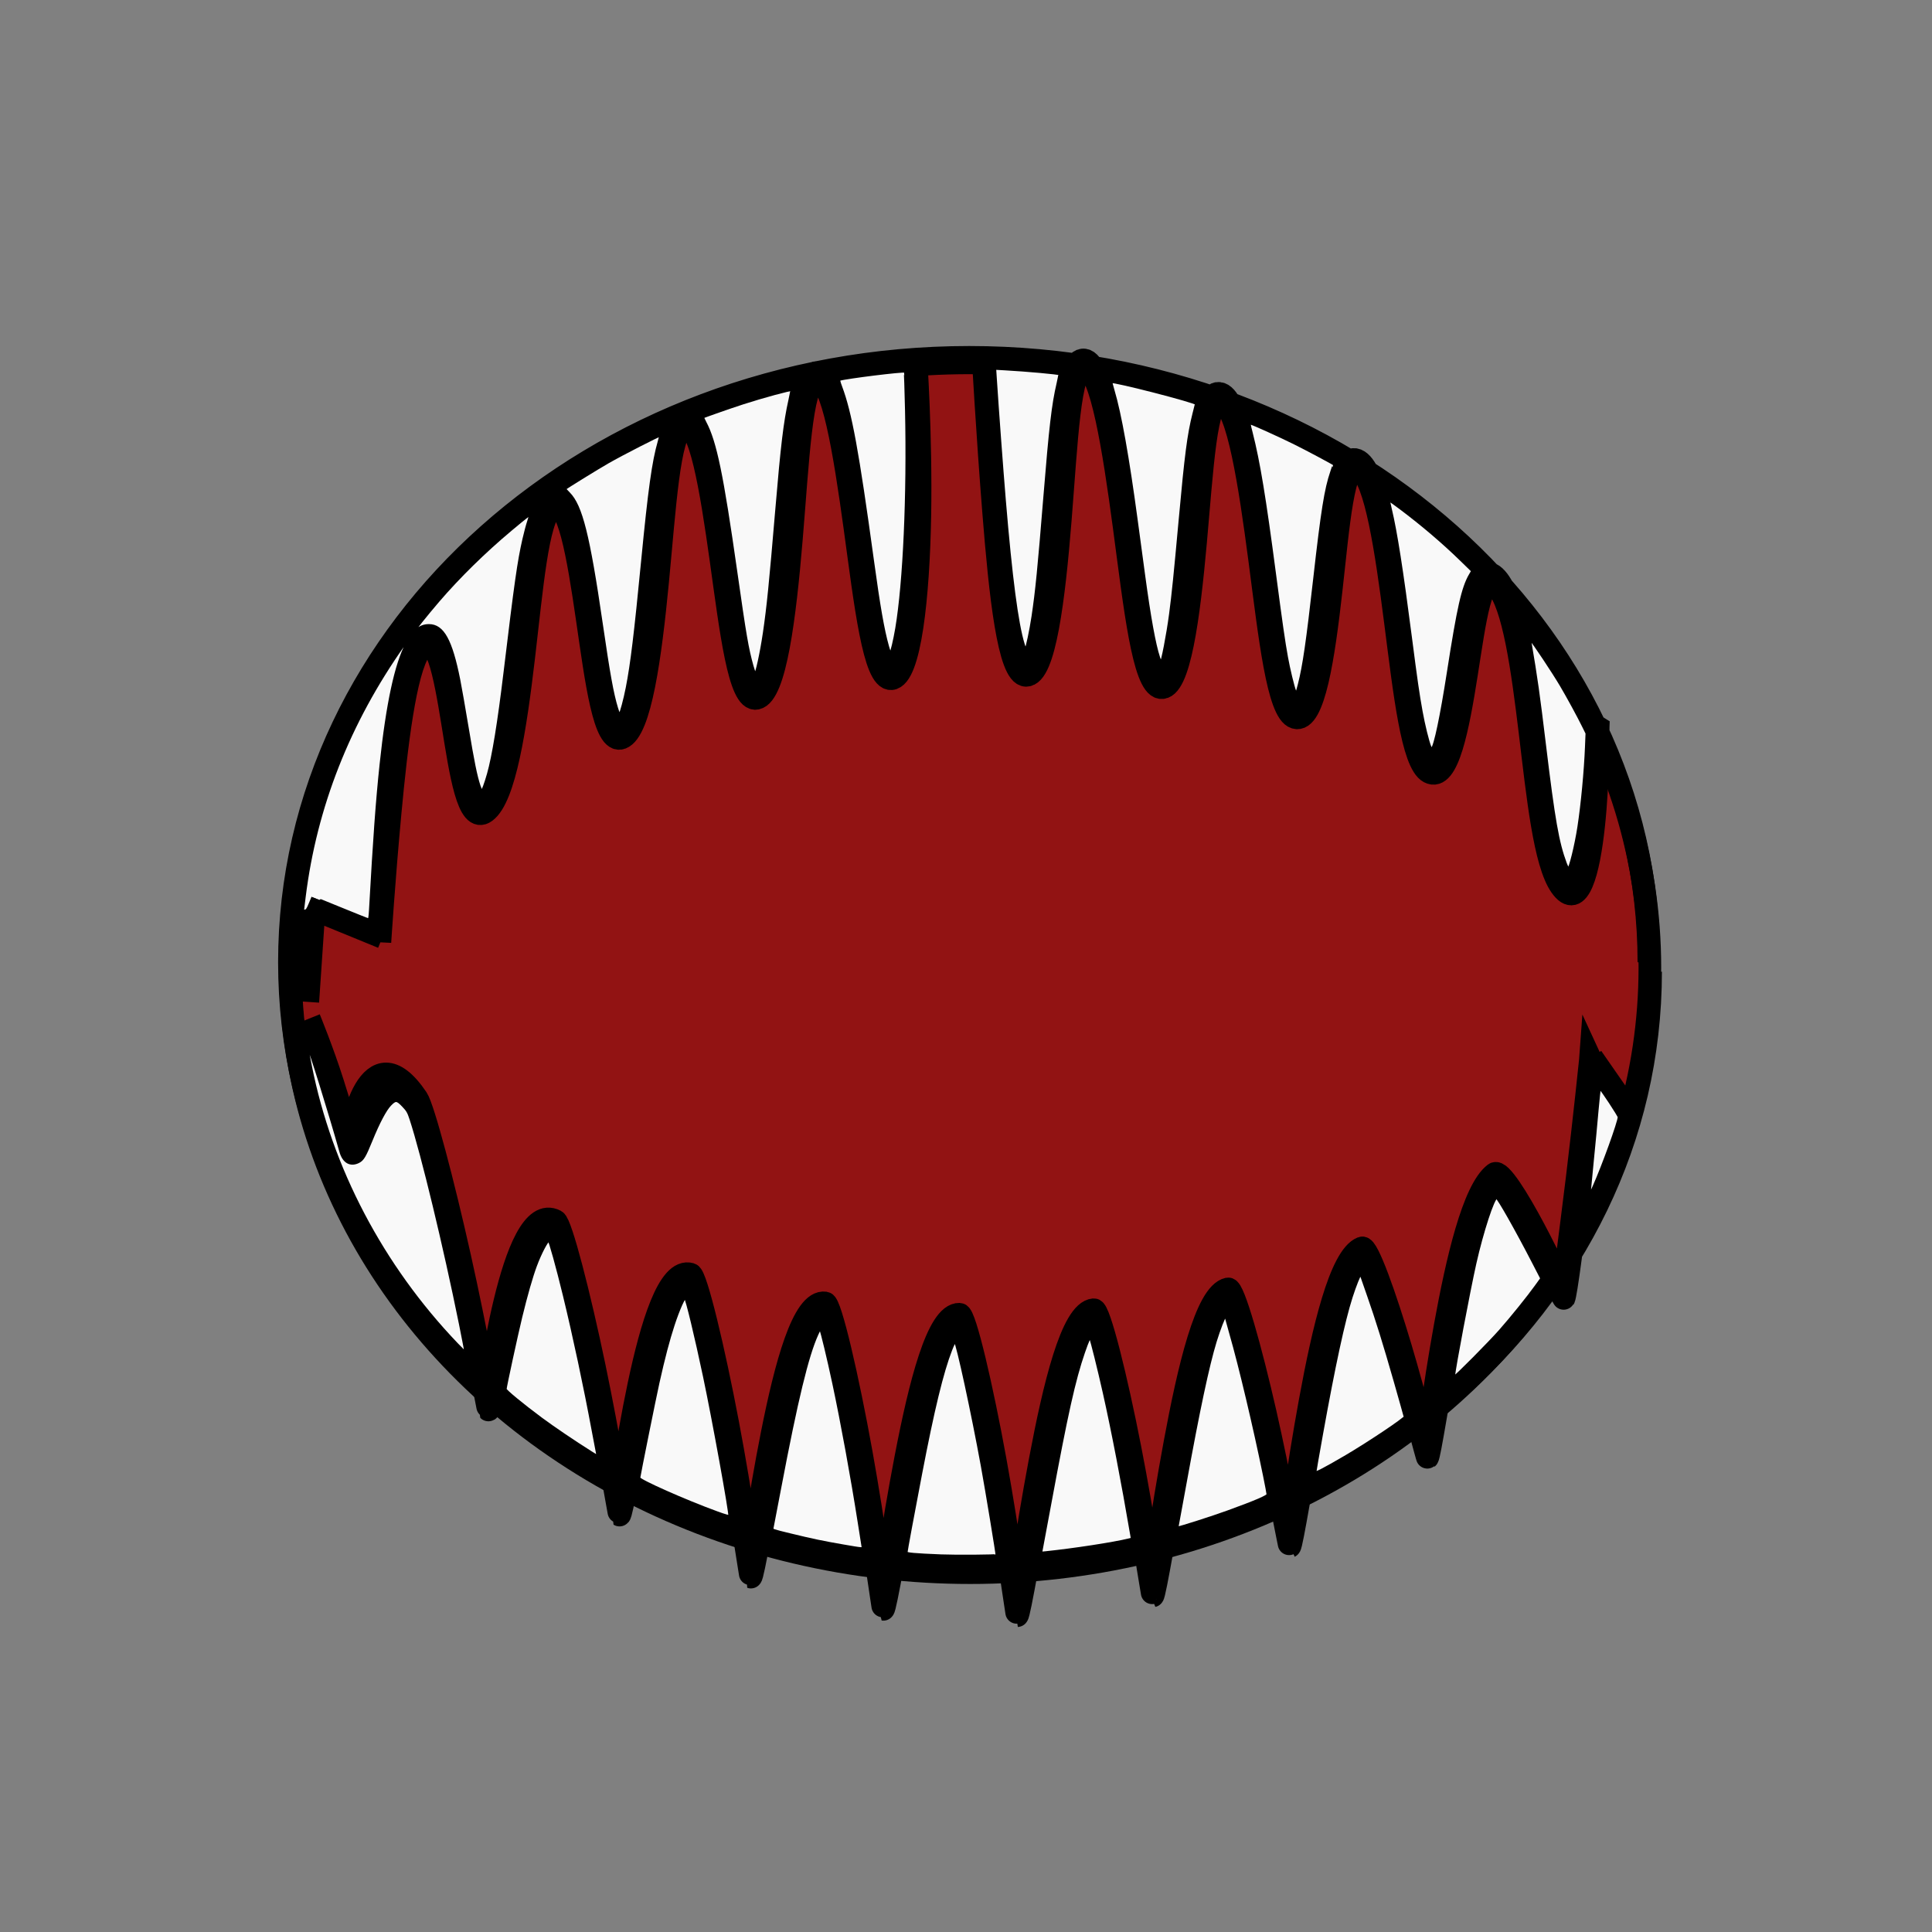 <?xml version="1.0" encoding="UTF-8" standalone="no"?>
<svg
   cursor="default"
   version="1.1"
   viewBox="0 0 256 256"
   id="svg34"
   sodipodi:docname="maw.svg"
   inkscape:version="1.3.1 (9b9bdc1480, 2023-11-25, custom)"
   xmlns:inkscape="http://www.inkscape.org/namespaces/inkscape"
   xmlns:sodipodi="http://sodipodi.sourceforge.net/DTD/sodipodi-0.dtd"
   xmlns:xlink="http://www.w3.org/1999/xlink"
   xmlns="http://www.w3.org/2000/svg"
   xmlns:svg="http://www.w3.org/2000/svg">
  <rect x="0" y="0" width="256" height="256" fill="#808080" stroke="none"/>
  <sodipodi:namedview
     id="namedview34"
     pagecolor="#ffffff"
     bordercolor="#666666"
     borderopacity="1.0"
     inkscape:showpageshadow="2"
     inkscape:pageopacity="0.0"
     inkscape:pagecheckerboard="0"
     inkscape:deskcolor="#d1d1d1"
     inkscape:zoom="3.0546875"
     inkscape:cx="72.511509"
     inkscape:cy="126.69054"
     inkscape:window-width="1854"
     inkscape:window-height="1010"
     inkscape:window-x="0"
     inkscape:window-y="0"
     inkscape:window-maximized="1"
     inkscape:current-layer="svg34"
     showgrid="false" />
  <defs
     id="defs18">
    <inkscape:path-effect
       effect="rough_hatches"
       id="path-effect27"
       is_visible="true"
       lpeversion="1.2"
       direction="130.233,84.723 , 44.62,0"
       dist_rdm="0;1"
       growth="0"
       do_bend="true"
       bender="130.233,89.723 , 5,0"
       bottom_edge_variation="0;1"
       top_edge_variation="0;1"
       bottom_tgt_variation="0;1"
       top_tgt_variation="0;1"
       scale_bf="1"
       scale_bb="1"
       scale_tf="1"
       scale_tb="1"
       top_smth_variation="0;1"
       bottom_smth_variation="0;1"
       fat_output="true"
       stroke_width_top="1"
       stroke_width_bottom="1"
       front_thickness="1"
       back_thickness="0.25" />
    <inkscape:path-effect
       effect="rough_hatches"
       id="path-effect25"
       is_visible="true"
       lpeversion="1.2"
       direction="130.336,169.641 , 44.499,0"
       dist_rdm="0;1"
       growth="0"
       do_bend="true"
       bender="130.336,174.641 , 5,0"
       bottom_edge_variation="0;1"
       top_edge_variation="0;1"
       bottom_tgt_variation="0;1"
       top_tgt_variation="0;1"
       scale_bf="0"
       scale_bb="0"
       scale_tf="0.3"
       scale_tb="1.2"
       top_smth_variation="0;1"
       bottom_smth_variation="0;1"
       fat_output="true"
       stroke_width_top="1"
       stroke_width_bottom="1"
       front_thickness="1"
       back_thickness="0.25" />
    <inkscape:path-effect
       effect="rough_hatches"
       id="path-effect22"
       is_visible="true"
       lpeversion="1.2"
       direction="130.233,125.468 , 44.619,0"
       dist_rdm="0;1"
       growth="0"
       do_bend="true"
       bender="130.233,130.468 , 5,0"
       bottom_edge_variation="0;1"
       top_edge_variation="0;1"
       bottom_tgt_variation="0;1"
       top_tgt_variation="0;1"
       scale_bf="0"
       scale_bb="0"
       scale_tf="0"
       scale_tb="0"
       top_smth_variation="0;1"
       bottom_smth_variation="0;1"
       fat_output="true"
       stroke_width_top="0"
       stroke_width_bottom="0"
       front_thickness="0"
       back_thickness="0" />
    <linearGradient
       id="linearGradient924"
       x1="18.12"
       x2="21.466"
       y1="241.29"
       y2="228.73"
       gradientTransform="matrix(.009 1 1 -.009 -.22 .27)"
       gradientUnits="userSpaceOnUse">
      <stop
         stop-color="#917c6f"
         offset="0"
         id="stop1" />
      <stop
         stop-color="#ac9d93"
         offset="1"
         id="stop2" />
    </linearGradient>
    <linearGradient
       id="innoGrad4">
      <stop
         stop-color="#ffb380"
         offset="0"
         id="stop3" />
      <stop
         stop-color="#fca"
         offset="1"
         id="stop4" />
    </linearGradient>
    <linearGradient
       id="innoGrad5"
       x1="149.74"
       x2="147.34"
       y1="110.12"
       y2="107.69"
       gradientTransform="matrix(.009 1 1 -.009 -.22 .27)"
       gradientUnits="userSpaceOnUse">
      <stop
         stop-color="#916f6f"
         offset="0"
         id="stop5" />
      <stop
         stop-color="#ac9393"
         offset="1"
         id="stop6" />
    </linearGradient>
    <linearGradient
       id="linearGradient1284"
       x1="30"
       x2="30.714"
       y1="226.18"
       y2="225.42"
       gradientTransform="matrix(.009 1 1 -.009 -.22 .27)"
       gradientUnits="userSpaceOnUse"
       xlink:href="#innoGrad4" />
    <linearGradient
       id="linearGradient1292"
       x1="37.634"
       x2="38.214"
       y1="219.17"
       y2="218.59"
       gradientTransform="matrix(.009 1 1 -.009 -.22 .27)"
       gradientUnits="userSpaceOnUse"
       xlink:href="#innoGrad4" />
    <linearGradient
       id="linearGradient1306"
       x1="40.045"
       x2="40.938"
       y1="216.76"
       y2="215.78"
       gradientTransform="matrix(.009 1 1 -.009 -.22 .27)"
       gradientUnits="userSpaceOnUse"
       xlink:href="#innoGrad4" />
    <linearGradient
       id="linearGradient1314"
       x1="42.455"
       x2="43.348"
       y1="214.21"
       y2="213.32"
       gradientTransform="matrix(.009 1 1 -.009 -.22 .27)"
       gradientUnits="userSpaceOnUse"
       xlink:href="#innoGrad4" />
    <linearGradient
       id="linearGradient1322"
       x1="50.58"
       x2="51.071"
       y1="206.49"
       y2="206.04"
       gradientTransform="matrix(.009 1 1 -.009 -.22 .27)"
       gradientUnits="userSpaceOnUse"
       xlink:href="#innoGrad4" />
    <linearGradient
       id="innoGrad3"
       x1="27.009"
       x2="54.821"
       y1="229.57"
       y2="202.83"
       gradientTransform="matrix(.009 1 1 -.009 -.22 .27)"
       gradientUnits="userSpaceOnUse">
      <stop
         stop-color="#f95"
         offset="0"
         id="stop7" />
      <stop
         stop-color="#ff7f2a"
         offset=".088"
         id="stop8" />
      <stop
         stop-color="#f95"
         offset=".265"
         id="stop9" />
      <stop
         stop-color="#ff7f2a"
         offset=".446"
         id="stop10" />
      <stop
         stop-color="#ff7f2a"
         offset=".601"
         id="stop11" />
      <stop
         stop-color="#f95"
         offset=".733"
         id="stop12" />
      <stop
         stop-color="#ff7f2a"
         offset=".863"
         id="stop13" />
      <stop
         stop-color="#f95"
         offset="1"
         id="stop14" />
    </linearGradient>
    <linearGradient
       id="linearGradient903"
       x1="200.1"
       x2="191.22"
       y1="65.966"
       y2="57.051"
       gradientUnits="userSpaceOnUse">
      <stop
         stop-color="#916f6f"
         offset="0"
         id="stop15" />
      <stop
         stop-color="#ac9393"
         offset="1"
         id="stop16" />
    </linearGradient>
    <linearGradient
       id="linearGradient943"
       x1="185.93"
       x2="178.95"
       y1="77.051"
       y2="70.746"
       gradientUnits="userSpaceOnUse"
       xlink:href="#linearGradient924" />
    <linearGradient
       id="linearGradient951"
       x1="181.93"
       x2="175.36"
       y1="82.508"
       y2="76.271"
       gradientUnits="userSpaceOnUse"
       xlink:href="#linearGradient924" />
    <linearGradient
       id="linearGradient938"
       x1="18.12"
       x2="21.466"
       y1="241.29"
       y2="228.73"
       gradientTransform="matrix(.009 1 1 -.009 -.22 .27)"
       gradientUnits="userSpaceOnUse">
      <stop
         stop-color="#fd5"
         offset="0"
         id="stop17" />
      <stop
         stop-color="#fea"
         offset="1"
         id="stop18" />
    </linearGradient>
  </defs>
  <g
     inkscape:groupmode="layer"
     id="layer1"
     inkscape:label="Layer 1"
     style="display:none;fill:#ff0000">
    <rect
       style="fill:#ff0000;fill-opacity:1;stroke:#000000;stroke-width:5.589;stroke-linejoin:round;stroke-dasharray:none"
       id="rect4"
       width="234.225"
       height="172.66"
       x="6.766"
       y="41.968" />
  </g>
  <ellipse
     style="display:inline;fill:#921313;fill-opacity:1;stroke:#000000;stroke-width:3.001;stroke-linejoin:round;stroke-dasharray:none"
     id="path1"
     cx="128.549"
     cy="128.232"
     rx="90.068"
     ry="80.153" />
  <path
     id="path3"
     style="display:inline;fill:none;fill-opacity:1;stroke:#000000;stroke-width:3.001;stroke-linecap:butt;stroke-linejoin:miter;stroke-dasharray:none;stroke-opacity:1"
     d="m 210.937,140.102 4.861,6.994 v 0 M 50.673,124.199 40.835,120.173 v 0 M 211.769,96.394 c 0,0 -0.187,6.344 -0.951,12.022 -0.764,5.682 -2.081,10.676 -3.961,8.002 -2.041,-2.902 -2.881,-11.604 -3.917,-20.132 -1.042,-8.58 -2.283,-17.015 -4.642,-19.647 -2.533,-2.826 -3.629,3.875 -4.725,11.011 -1.095,7.133 -2.2,14.726 -4.175,13.669 -2.13,-1.14 -3.105,-10.478 -4.324,-19.867 -1.222,-9.415 -2.688,-18.871 -5.062,-20.373 -2.536,-1.605 -3.434,6.932 -4.397,15.737 -0.963,8.801 -2.01,17.856 -3.988,17.264 -2.165,-0.648 -3.198,-10.709 -4.538,-20.815 -1.339,-10.107 -2.987,-20.259 -5.323,-21.089 -2.526,-0.898 -3.267,8.736 -4.132,18.519 -0.865,9.783 -1.862,19.716 -3.843,19.415 -2.168,-0.329 -3.252,-10.765 -4.66,-21.202 -1.408,-10.437 -3.141,-20.874 -5.453,-21.206 -2.501,-0.359 -3.157,9.869 -3.97,20.17 -0.812,10.301 -1.785,20.677 -3.767,20.613 -2.169,-0.069 -3.303,-10.532 -4.189,-20.977 -0.886,-10.444 -1.522,-20.873 -1.522,-20.873 0,0 0.589,10.678 1.443,21.37 0.855,10.694 1.975,21.407 4.269,21.48 2.481,0.079 3.719,-10.26 4.546,-20.547 0.828,-10.287 1.248,-20.523 3.245,-20.237 2.186,0.313 3.842,10.741 5.236,21.178 1.394,10.437 2.527,20.882 4.819,21.23 2.48,0.376 3.743,-9.466 4.624,-19.223 0.881,-9.757 1.386,-19.429 3.402,-18.712 2.207,0.785 3.779,10.918 5.105,21.027 1.327,10.109 2.41,20.192 4.699,20.877 2.476,0.741 3.787,-8.152 4.766,-16.909 0.98,-8.763 1.643,-17.372 3.662,-16.092 2.243,1.421 3.635,10.844 4.846,20.263 1.208,9.393 2.234,18.772 4.486,19.978 2.466,1.321 3.833,-5.985 4.944,-13.044 1.111,-7.064 1.972,-13.89 3.989,-11.637 2.227,2.488 3.397,10.841 4.43,19.413 1.027,8.52 1.92,17.295 4.075,20.366 2.348,3.346 3.689,-1.889 4.347,-7.995 0.657,-6.096 0.602,-13.029 0.602,-13.029 z m -90.435,-49.341 c 0,0 0.472,10.388 0.159,20.818 -0.313,10.429 -1.415,20.9 -3.396,21.064 -2.168,0.18 -3.262,-9.984 -4.66,-20.056 -1.398,-10.072 -3.096,-20.052 -5.359,-19.506 -2.449,0.59 -3.137,10.921 -3.987,21.208 -0.85,10.287 -1.86,20.532 -3.842,20.95 -2.17,0.458 -3.227,-9.068 -4.552,-18.446 -1.325,-9.372 -2.9,-18.613 -5.157,-17.558 -2.405,1.124 -3.23,11.077 -4.169,20.905 -0.939,9.839 -2.013,19.586 -4.002,20.353 -2.164,0.835 -3.173,-7.658 -4.388,-15.937 -1.214,-8.269 -2.629,-16.321 -4.872,-14.559 -2.398,1.884 -3.397,11.238 -4.473,20.437 -1.08,9.232 -2.237,18.317 -4.272,19.828 -2.199,1.633 -3.121,-5.357 -4.194,-11.944 -1.073,-6.589 -2.285,-12.742 -4.554,-9.443 -2.426,3.528 -3.585,13.542 -4.295,22.518 -0.713,9.024 -0.983,17.154 -0.983,17.154 0,0 0.523,-8.241 1.359,-17.195 0.832,-8.909 1.988,-18.668 3.924,-21.478 2.15,-3.121 3.289,3.082 4.352,9.649 1.062,6.565 2.037,13.466 4.367,11.738 2.549,-1.891 3.961,-11.164 5.047,-20.399 1.082,-9.202 1.838,-18.364 3.753,-19.866 2.124,-1.667 3.465,6.41 4.666,14.667 1.203,8.266 2.261,16.712 4.553,15.828 2.491,-0.961 3.825,-10.822 4.774,-20.67 0.948,-9.848 1.512,-19.682 3.452,-20.588 2.136,-0.998 3.636,8.257 4.947,17.621 1.312,9.37 2.418,18.867 4.714,18.383 2.483,-0.524 3.755,-10.828 4.617,-21.119 0.862,-10.291 1.314,-20.568 3.27,-21.04 2.141,-0.516 3.762,9.469 5.146,19.537 1.384,10.067 2.526,20.216 4.82,20.026 2.481,-0.205 3.596,-10.926 3.784,-21.595 0.188,-10.67 -0.548,-21.287 -0.548,-21.287 z m -79.738,73.695 -0.812,12.007 z m 169.153,19.593 c 0,0 -0.809,7.885 -1.753,15.672 -0.945,7.785 -2.02,15.469 -1.772,15.064 0.062,-0.101 -1.823,-4.263 -3.957,-8.263 -2.133,-3.999 -4.509,-7.839 -5.224,-7.291 -2.82,2.162 -4.971,11.48 -6.538,20.121 -1.571,8.667 -2.572,16.734 -2.316,16.522 0.064,-0.053 -1.607,-6.9 -3.623,-13.662 -2.017,-6.761 -4.375,-13.437 -5.101,-13.146 -2.873,1.15 -5.136,10.879 -6.855,20.25 -1.721,9.383 -2.914,18.445 -2.659,18.322 0.064,-0.031 -1.408,-8.397 -3.299,-16.716 -1.892,-8.319 -4.201,-16.589 -4.93,-16.427 -2.916,0.647 -5.218,10.598 -7.032,20.371 -1.814,9.774 -3.129,19.371 -2.876,19.308 0.063,-0.016 -1.27,-9.279 -3.074,-18.522 -1.804,-9.243 -4.077,-18.465 -4.807,-18.398 -2.919,0.268 -5.258,10.159 -7.11,19.98 -1.852,9.821 -3.214,19.571 -2.964,19.559 0.063,-0.003 -1.203,-9.729 -2.967,-19.459 -1.764,-9.73 -4.028,-19.463 -4.758,-19.482 -2.92,-0.074 -5.261,9.433 -7.098,18.968 -1.837,9.535 -3.173,19.097 -2.925,19.132 0.062,0.009 -1.209,-9.837 -2.986,-19.712 -1.777,-9.875 -4.063,-19.778 -4.793,-19.884 -2.921,-0.421 -5.236,8.368 -7.01,17.283 -1.774,8.916 -3.015,17.958 -2.77,18.043 0.061,0.021 -1.285,-9.658 -3.127,-19.396 -1.842,-9.738 -4.185,-19.534 -4.917,-19.745 -2.919,-0.844 -5.194,6.808 -6.864,14.716 -1.669,7.905 -2.755,16.059 -2.511,16.207 0.061,0.037 -1.425,-9.27 -3.387,-18.683 -1.962,-9.412 -4.405,-18.93 -5.143,-19.312 -2.95,-1.53 -5.164,4.359 -6.699,10.696 -1.536,6.336 -2.414,13.118 -2.168,13.37 0.061,0.063 -1.624,-9.419 -3.807,-19.21 -2.197,-9.856 -4.837,-19.823 -5.665,-21.056 -3.145,-4.685 -5.451,-3.616 -6.883,-1.18 -1.435,2.44 -2.048,6.31 -1.766,7.249 0.071,0.237 -1.192,-3.927 -2.529,-8.15 -1.337,-4.222 -3.103,-8.508 -3.103,-8.508 0,0 1.706,4.299 3.017,8.652 1.311,4.354 2.58,8.768 2.651,9.005 0.283,0.947 1.178,-2.506 2.618,-5.228 1.434,-2.712 3.441,-4.723 6.04,-0.841 0.648,0.968 3.27,11.003 5.441,20.812 2.171,9.809 3.906,19.391 3.967,19.454 0.245,0.252 1.389,-6.399 2.94,-12.795 1.552,-6.399 3.525,-12.538 5.966,-11.271 0.611,0.317 2.978,9.797 4.926,19.208 1.948,9.41 3.483,18.75 3.544,18.788 0.244,0.148 1.594,-7.933 3.281,-15.876 1.687,-7.943 3.717,-15.748 6.142,-15.046 0.606,0.175 2.871,9.95 4.699,19.686 1.828,9.736 3.221,19.434 3.282,19.455 0.245,0.085 1.752,-8.921 3.544,-17.861 1.792,-8.94 3.872,-17.815 6.292,-17.466 0.605,0.087 2.813,9.982 4.575,19.857 1.762,9.875 3.08,19.73 3.142,19.739 0.248,0.035 1.85,-9.52 3.703,-19.07 1.854,-9.549 3.961,-19.092 6.38,-19.031 0.605,0.015 2.791,9.752 4.539,19.484 1.749,9.732 3.061,19.459 3.124,19.456 0.251,-0.012 1.879,-9.786 3.746,-19.612 1.867,-9.826 3.97,-19.705 6.39,-19.927 0.605,-0.056 2.801,9.182 4.59,18.43 1.789,9.248 3.169,18.505 3.233,18.49 0.254,-0.062 1.834,-9.714 3.661,-19.485 1.827,-9.77 3.892,-19.659 6.31,-20.195 0.604,-0.134 2.838,8.167 4.715,16.494 1.878,8.327 3.398,16.68 3.462,16.649 0.256,-0.123 1.713,-9.285 3.444,-18.656 1.729,-9.36 3.751,-18.964 6.13,-19.916 0.602,-0.241 2.887,6.488 4.892,13.263 2.004,6.775 3.726,13.598 3.79,13.545 0.256,-0.213 1.517,-8.467 3.094,-17.122 1.573,-8.632 3.48,-17.732 5.818,-19.522 0.594,-0.455 2.903,3.487 5.028,7.513 2.126,4.027 4.065,8.142 4.127,8.041 0.248,-0.405 1.322,-8.339 2.139,-16.172 0.817,-7.834 1.382,-15.564 1.382,-15.564 z m 7.963,-11.585 c 1e-5,44.267 -40.55,78.9 -90.293,78.9 -49.743,0 -90.068,-35.886 -90.068,-80.153 m 0,0 c 2e-6,-44.267 40.325,-80.153 90.068,-80.153 49.743,10e-7 90.068,35.886 90.068,80.153"
     sodipodi:nodetypes="cccccccssssssssssssssssssscsssssssssssssssssssccssssssssssssssssscssssssssssssssssscccccssssssssssssssssssssscssssssssssssssssscsssssssssssssssssssssssssssssssssssssssccsccsc" />
  <path
     style="fill:#f9f9f9;fill-opacity:1;stroke:#000000;stroke-width:0.347;stroke-linejoin:round;stroke-dasharray:none"
     d="m 60.486,178.057 c -9.864,-10.331 -16.641,-23.237 -19.338,-36.824 -0.484,-2.436 -0.536,-2.814 -0.364,-2.627 0.242,0.263 2.771,8.375 4.364,13.999 0.387,1.365 1.294,1.876 2.363,1.331 0.561,-0.286 0.822,-0.728 1.679,-2.836 0.951,-2.339 1.858,-4.057 2.488,-4.71 0.721,-0.748 0.926,-0.732 1.751,0.136 0.573,0.602 0.703,0.83 1.01,1.765 1.516,4.629 4.455,16.813 6.551,27.162 0.418,2.063 0.74,3.77 0.716,3.794 -0.024,0.024 -0.573,-0.511 -1.221,-1.189 z"
     id="path5" />
  <path
     style="fill:#f9f9f9;fill-opacity:1;stroke:#000000;stroke-width:0.347;stroke-linejoin:round;stroke-dasharray:none"
     d="m 78.299,192.453 c -2.215,-1.396 -4.99,-3.275 -6.587,-4.46 -2.489,-1.847 -4.756,-3.714 -4.756,-3.918 0,-0.291 1.489,-7.165 2.081,-9.602 0.693,-2.858 1.396,-5.314 1.937,-6.764 0.625,-1.678 1.507,-3.357 1.763,-3.357 0.129,0 1.126,3.596 2.023,7.292 1.324,5.457 2.728,12.053 3.832,17.998 0.284,1.528 0.543,2.895 0.577,3.038 0.081,0.346 0.011,0.328 -0.87,-0.227 z"
     id="path6" />
  <path
     style="fill:#f9f9f9;fill-opacity:1;stroke:#000000;stroke-width:0.347;stroke-linejoin:round;stroke-dasharray:none"
     d="m 94.966,200.415 c -4.154,-1.51 -10.301,-4.239 -10.301,-4.573 0,-0.216 2.082,-10.551 2.543,-12.623 0.732,-3.291 1.357,-5.666 2.025,-7.701 0.642,-1.956 1.422,-3.716 1.578,-3.56 0.212,0.212 1.383,5.071 2.52,10.451 1.201,5.683 3.444,18.05 3.348,18.464 -0.026,0.112 -0.488,-0.012 -1.713,-0.457 z"
     id="path7" />
  <path
     style="fill:#f9f9f9;fill-opacity:1;stroke:#000000;stroke-width:0.347;stroke-linejoin:round;stroke-dasharray:none"
     d="m 111.683,204.812 c -2.738,-0.474 -3.977,-0.733 -7.024,-1.472 -2.274,-0.551 -2.398,-0.595 -2.344,-0.832 0.032,-0.138 0.502,-2.593 1.046,-5.455 2.197,-11.572 3.615,-17.423 4.907,-20.258 0.298,-0.654 0.39,-0.773 0.479,-0.616 0.153,0.27 1.024,3.9 1.717,7.155 1.107,5.197 2.421,12.383 3.364,18.403 0.254,1.623 0.482,3.069 0.506,3.212 0.056,0.334 0.078,0.335 -2.652,-0.137 z"
     id="path8" />
  <path
     style="fill:#f9f9f9;fill-opacity:1;stroke:#000000;stroke-width:0.347;stroke-linejoin:round;stroke-dasharray:none"
     d="m 124.769,206.141 c -3.68,-0.148 -4.688,-0.241 -4.688,-0.431 0,-0.2 0.888,-4.997 1.924,-10.396 1.648,-8.588 2.844,-13.512 4,-16.475 0.257,-0.658 0.51,-1.153 0.562,-1.1 0.31,0.317 2.29,9.464 3.578,16.532 0.587,3.22 1.995,11.764 1.947,11.812 -0.095,0.095 -5.375,0.136 -7.324,0.057 z"
     id="path9" />
  <path
     style="fill:#f9f9f9;fill-opacity:1;stroke:#000000;stroke-width:0.347;stroke-linejoin:round;stroke-dasharray:none"
     d="m 137.958,205.529 c 0.032,-0.144 0.582,-3.093 1.222,-6.553 2.151,-11.628 3.159,-16.148 4.411,-19.776 0.572,-1.66 0.788,-2.103 0.913,-1.875 0.141,0.258 1.083,4.045 1.795,7.214 1.129,5.029 2.444,11.849 3.633,18.838 l 0.092,0.54 -0.474,0.117 c -1.989,0.489 -7.306,1.306 -10.98,1.687 -0.649,0.067 -0.666,0.062 -0.61,-0.192 z"
     id="path10" />
  <path
     style="fill:#f9f9f9;fill-opacity:1;stroke:#000000;stroke-width:0.347;stroke-linejoin:round;stroke-dasharray:none"
     d="m 156.017,202.171 c 0.033,-0.143 0.504,-2.708 1.046,-5.7 1.744,-9.616 3.003,-15.534 3.988,-18.75 0.479,-1.566 1.155,-3.299 1.285,-3.299 0.059,0 0.107,0.027 0.107,0.06 0,0.033 0.288,1.062 0.641,2.286 1.215,4.22 3.126,12.283 4.447,18.758 0.258,1.263 0.468,2.39 0.468,2.505 0,0.246 -1.601,0.934 -5.299,2.278 -2.09,0.759 -6.352,2.123 -6.635,2.123 -0.059,0 -0.08,-0.117 -0.048,-0.26 z"
     id="path11" />
  <path
     style="fill:#f9f9f9;fill-opacity:1;stroke:#000000;stroke-width:0.347;stroke-linejoin:round;stroke-dasharray:none"
     d="m 174.248,195.109 c 0,-0.092 0.393,-2.349 0.872,-5.016 1.651,-9.181 2.925,-15.075 3.94,-18.238 0.491,-1.529 1.076,-2.989 1.198,-2.989 0.047,0 0.142,0.169 0.212,0.376 0.07,0.207 0.446,1.287 0.836,2.4 1.121,3.196 2.122,6.413 3.544,11.388 0.726,2.539 1.319,4.659 1.319,4.713 0,0.256 -4.943,3.56 -7.986,5.337 -2.739,1.6 -3.935,2.216 -3.935,2.029 z"
     id="path12" />
  <path
     style="fill:#f9f9f9;fill-opacity:1;stroke:#000000;stroke-width:0.347;stroke-linejoin:round;stroke-dasharray:none"
     d="m 192.652,182.206 c 0.001,-0.667 1.997,-11.224 2.796,-14.786 0.943,-4.207 2.425,-8.738 2.858,-8.738 0.216,0 2.59,4.188 4.826,8.515 l 1.14,2.207 -0.745,1.034 c -1.077,1.494 -3.226,4.159 -4.751,5.891 -1.363,1.548 -5.856,6.081 -6.028,6.081 -0.053,0 -0.097,-0.091 -0.096,-0.203 z"
     id="path13" />
  <path
     style="fill:#f9f9f9;fill-opacity:1;stroke:#000000;stroke-width:0.347;stroke-linejoin:round;stroke-dasharray:none"
     d="m 210.591,158.207 c 0,-0.096 0.18,-1.968 0.399,-4.161 0.22,-2.193 0.515,-5.326 0.656,-6.962 0.141,-1.636 0.293,-2.953 0.338,-2.925 0.227,0.14 2.542,3.654 2.542,3.858 0,0.651 -2.108,6.488 -3.323,9.204 -0.452,1.009 -0.612,1.267 -0.612,0.987 z"
     id="path14" />
  <path
     style="fill:#f9f9f9;fill-opacity:1;stroke:#000000;stroke-width:0.347;stroke-linejoin:round;stroke-dasharray:none"
     d="m 207.426,114.381 c -1.016,-2.719 -1.552,-5.769 -2.739,-15.596 -0.829,-6.867 -1.117,-8.905 -1.936,-13.715 -0.064,-0.373 -0.053,-0.392 0.131,-0.241 0.276,0.227 2.968,4.28 3.966,5.97 0.925,1.567 2.28,4.055 2.961,5.44 l 0.456,0.926 -0.073,1.794 c -0.132,3.25 -0.542,7.594 -1,10.59 -0.38,2.487 -1.152,5.613 -1.385,5.613 -0.049,0 -0.221,-0.352 -0.382,-0.781 z"
     id="path15" />
  <path
     style="fill:#f9f9f9;fill-opacity:1;stroke:#000000;stroke-width:0.347;stroke-linejoin:round;stroke-dasharray:none"
     d="m 189.468,98.919 c -0.278,-0.665 -0.817,-2.861 -1.14,-4.647 -0.421,-2.327 -0.679,-4.108 -1.403,-9.722 -1.168,-9.043 -1.957,-14.088 -2.669,-17.06 -0.159,-0.662 -0.268,-1.224 -0.244,-1.249 0.025,-0.025 0.716,0.459 1.536,1.075 2.908,2.185 5.686,4.551 8.076,6.882 l 1.493,1.455 -0.301,0.514 c -0.993,1.694 -1.577,4.277 -2.918,12.896 -0.914,5.872 -1.732,9.767 -2.138,10.172 -0.072,0.072 -0.176,-0.041 -0.291,-0.317 z"
     id="path16" />
  <path
     style="fill:#f9f9f9;fill-opacity:1;stroke:#000000;stroke-width:0.347;stroke-linejoin:round;stroke-dasharray:none"
     d="m 171.584,91.609 c -0.26,-0.674 -0.802,-2.913 -1.092,-4.514 -0.382,-2.108 -0.727,-4.505 -1.574,-10.938 -1.357,-10.306 -2.116,-14.909 -3.098,-18.783 -0.343,-1.353 -0.344,-1.363 -0.097,-1.287 0.54,0.166 3.817,1.65 5.74,2.598 1.553,0.766 5.128,2.669 5.296,2.819 0.013,0.012 -0.131,0.469 -0.319,1.016 -0.78,2.262 -1.244,5.168 -2.252,14.101 -0.952,8.432 -1.411,11.595 -2.039,14.061 -0.316,1.239 -0.395,1.37 -0.566,0.928 z"
     id="path17" />
  <path
     style="fill:#f9f9f9;fill-opacity:1;stroke:#000000;stroke-width:0.347;stroke-linejoin:round;stroke-dasharray:none"
     d="m 153.542,87.124 c -0.574,-1.734 -1.219,-5.286 -1.972,-10.851 -0.254,-1.878 -0.701,-5.185 -0.993,-7.35 -1.132,-8.394 -2.15,-14.093 -3.067,-17.176 -0.181,-0.609 -0.309,-1.127 -0.284,-1.152 0.211,-0.211 11.284,2.638 11.282,2.903 -1.7e-4,0.017 -0.151,0.631 -0.336,1.363 -0.682,2.706 -1.03,5.379 -1.808,13.918 -0.688,7.548 -0.926,9.886 -1.281,12.587 -0.364,2.766 -1.085,6.482 -1.258,6.482 -0.024,0 -0.151,-0.326 -0.282,-0.723 z"
     id="path18" />
  <path
     style="fill:#f9f9f9;fill-opacity:1;stroke:#000000;stroke-width:0.347;stroke-linejoin:round;stroke-dasharray:none"
     d="m 135.608,85.387 c -0.848,-2.745 -1.649,-8.857 -2.501,-19.067 -0.351,-4.207 -0.929,-12.009 -1.195,-16.127 l -0.089,-1.37 1.334,0.075 c 2.952,0.165 7.123,0.544 7.235,0.657 0.035,0.035 -0.064,0.605 -0.219,1.267 -0.652,2.788 -0.996,5.749 -1.75,15.035 -0.775,9.548 -1.06,12.426 -1.572,15.857 -0.266,1.785 -0.772,4.176 -0.915,4.325 -0.053,0.056 -0.201,-0.238 -0.329,-0.652 z"
     id="path19" />
  <path
     style="fill:#f9f9f9;fill-opacity:1;stroke:#000000;stroke-width:0.347;stroke-linejoin:round;stroke-dasharray:none"
     d="m 117.616,85.625 c -0.618,-2.212 -1.148,-5.238 -1.99,-11.377 -1.99,-14.498 -2.914,-19.543 -4.215,-23.011 -0.232,-0.619 -0.297,-0.917 -0.204,-0.946 0.944,-0.29 8.553,-1.229 8.707,-1.076 0.037,0.037 0.118,2.351 0.179,5.142 0.247,11.291 -0.269,22.812 -1.296,28.917 -0.258,1.531 -0.651,3.189 -0.791,3.333 -0.049,0.051 -0.225,-0.392 -0.391,-0.984 z"
     id="path20" />
  <path
     style="fill:#f9f9f9;fill-opacity:1;stroke:#000000;stroke-width:0.347;stroke-linejoin:round;stroke-dasharray:none"
     d="M 99.676,88.282 C 99.012,85.899 98.733,84.272 97.511,75.695 95.682,62.853 94.793,58.56 93.433,55.988 93.238,55.621 93.1,55.3 93.126,55.275 c 0.077,-0.075 3.651,-1.329 5.312,-1.864 2.704,-0.871 6.338,-1.857 6.446,-1.75 0.029,0.029 -0.082,0.651 -0.246,1.383 -0.647,2.886 -1.022,6.017 -1.744,14.591 -0.819,9.713 -1.13,12.804 -1.633,16.218 -0.399,2.711 -1.009,5.498 -1.203,5.498 -0.045,0 -0.217,-0.482 -0.381,-1.071 z"
     id="path21" />
  <path
     style="fill:#f9f9f9;fill-opacity:1;stroke:#000000;stroke-width:0.347;stroke-linejoin:round;stroke-dasharray:none"
     d="M 81.726,93.852 C 81.127,91.873 80.677,89.387 79.686,82.581 77.985,70.901 77.008,67.007 75.367,65.366 c -0.311,-0.311 -0.547,-0.582 -0.524,-0.603 0.214,-0.196 4.262,-2.696 5.713,-3.527 1.852,-1.062 6.884,-3.638 6.959,-3.564 0.022,0.022 -0.062,0.394 -0.186,0.827 -0.776,2.713 -1.281,6.34 -2.2,15.806 -0.948,9.762 -1.418,13.642 -2.035,16.805 -0.311,1.596 -0.81,3.443 -0.974,3.609 -0.057,0.058 -0.227,-0.318 -0.394,-0.868 z"
     id="path22" />
  <path
     style="fill:#f9f9f9;fill-opacity:1;stroke:#000000;stroke-width:0.347;stroke-linejoin:round;stroke-dasharray:none"
     d="m 63.496,104.138 c -0.441,-1.338 -0.811,-3.156 -1.573,-7.738 -0.417,-2.507 -0.918,-5.36 -1.113,-6.339 -1.041,-5.226 -2.127,-7.19 -3.973,-7.19 -0.66,0 -1.167,0.204 -1.723,0.692 -0.234,0.206 -0.426,0.336 -0.426,0.291 0,-0.137 1.818,-2.418 3.349,-4.202 2.746,-3.199 6.167,-6.56 9.614,-9.444 2.002,-1.676 2.534,-2.086 2.607,-2.014 0.03,0.03 -0.072,0.427 -0.227,0.882 -0.155,0.455 -0.439,1.519 -0.632,2.363 -0.68,2.978 -1.062,5.669 -2.501,17.624 -0.808,6.711 -1.535,11.169 -2.204,13.518 -0.378,1.328 -0.738,2.281 -0.861,2.281 -0.054,0 -0.205,-0.326 -0.337,-0.723 z"
     id="path23" />
  <path
     style="fill:#f9f9f9;fill-opacity:1;stroke:#000000;stroke-width:0.347;stroke-linejoin:round;stroke-dasharray:none"
     d="m 45.086,120.372 c -2.003,-0.823 -3.647,-1.485 -3.653,-1.472 -0.007,0.013 -0.173,0.414 -0.369,0.892 -0.303,0.736 -0.403,0.874 -0.658,0.905 -0.166,0.02 -0.301,0.017 -0.301,-0.007 0,-0.024 0.103,-0.874 0.23,-1.888 1.481,-11.89 5.877,-23.057 13.11,-33.306 0.441,-0.625 0.825,-1.114 0.853,-1.086 0.028,0.028 -0.155,0.435 -0.406,0.905 -1.438,2.69 -2.581,8.023 -3.42,15.959 -0.516,4.875 -0.869,9.73 -1.404,19.3 -0.048,0.867 -0.117,1.301 -0.206,1.298 -0.073,-0.002 -1.772,-0.677 -3.775,-1.5 z"
     id="path24" />
</svg>
